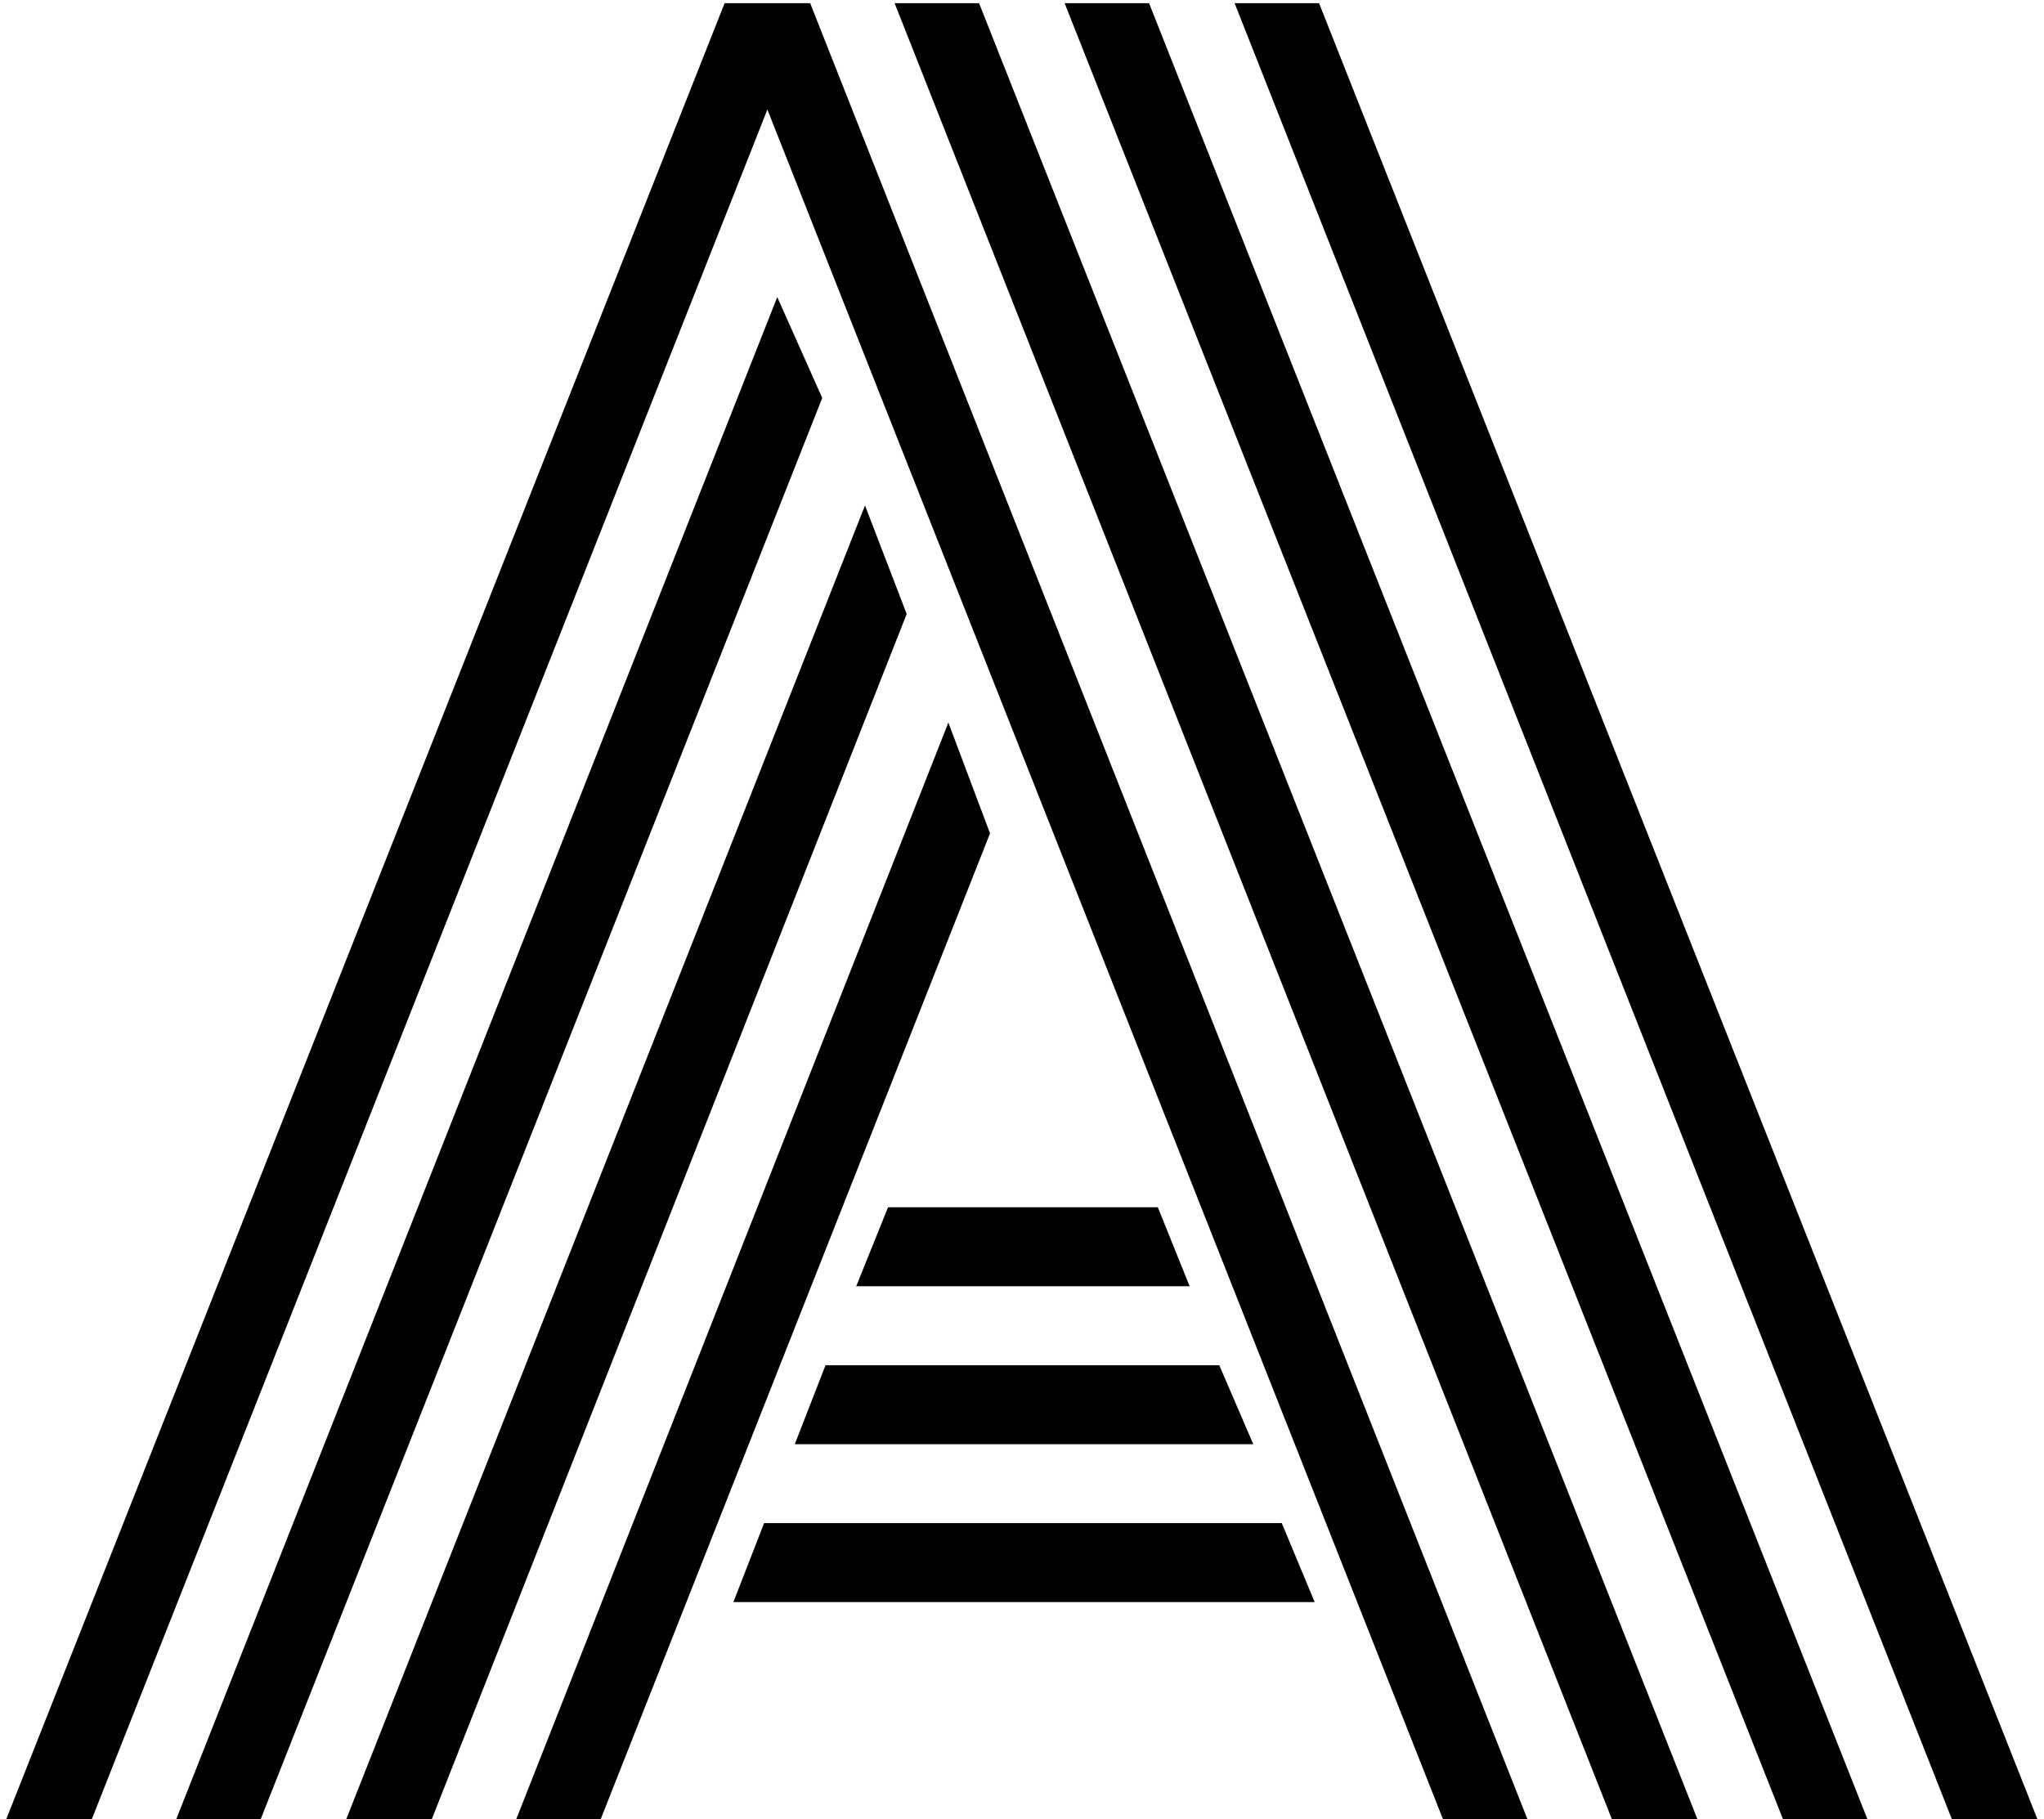 <svg width="273" height="243" viewBox="0 0 273 243" fill="none" xmlns="http://www.w3.org/2000/svg">
<path d="M114.359 171.809L118.607 161.262H154.643L158.891 171.809H114.359ZM106.156 192.902L110.258 182.355H162.846L167.387 192.902H106.156ZM97.953 213.996L102.055 203.449H171.195L175.59 213.996H97.953ZM12.26 243H0.834L96.781 0.422H108.207L204.008 243H192.729L102.494 14.631L12.26 243ZM103.812 39.68L109.818 53.156L34.818 243H23.539L103.812 39.68ZM115.531 67.512L121.098 82.014L57.67 243H46.244L115.531 67.512ZM126.664 96.516L132.23 111.311L80.228 243H68.949L126.664 96.516ZM272.123 243H260.697L164.896 0.422H176.176L272.123 243ZM153.471 0.422L249.418 243H238.139L142.191 0.422H153.471ZM130.766 0.422L226.713 243H215.287L119.486 0.422H130.766Z" fill="black"/>
</svg>
